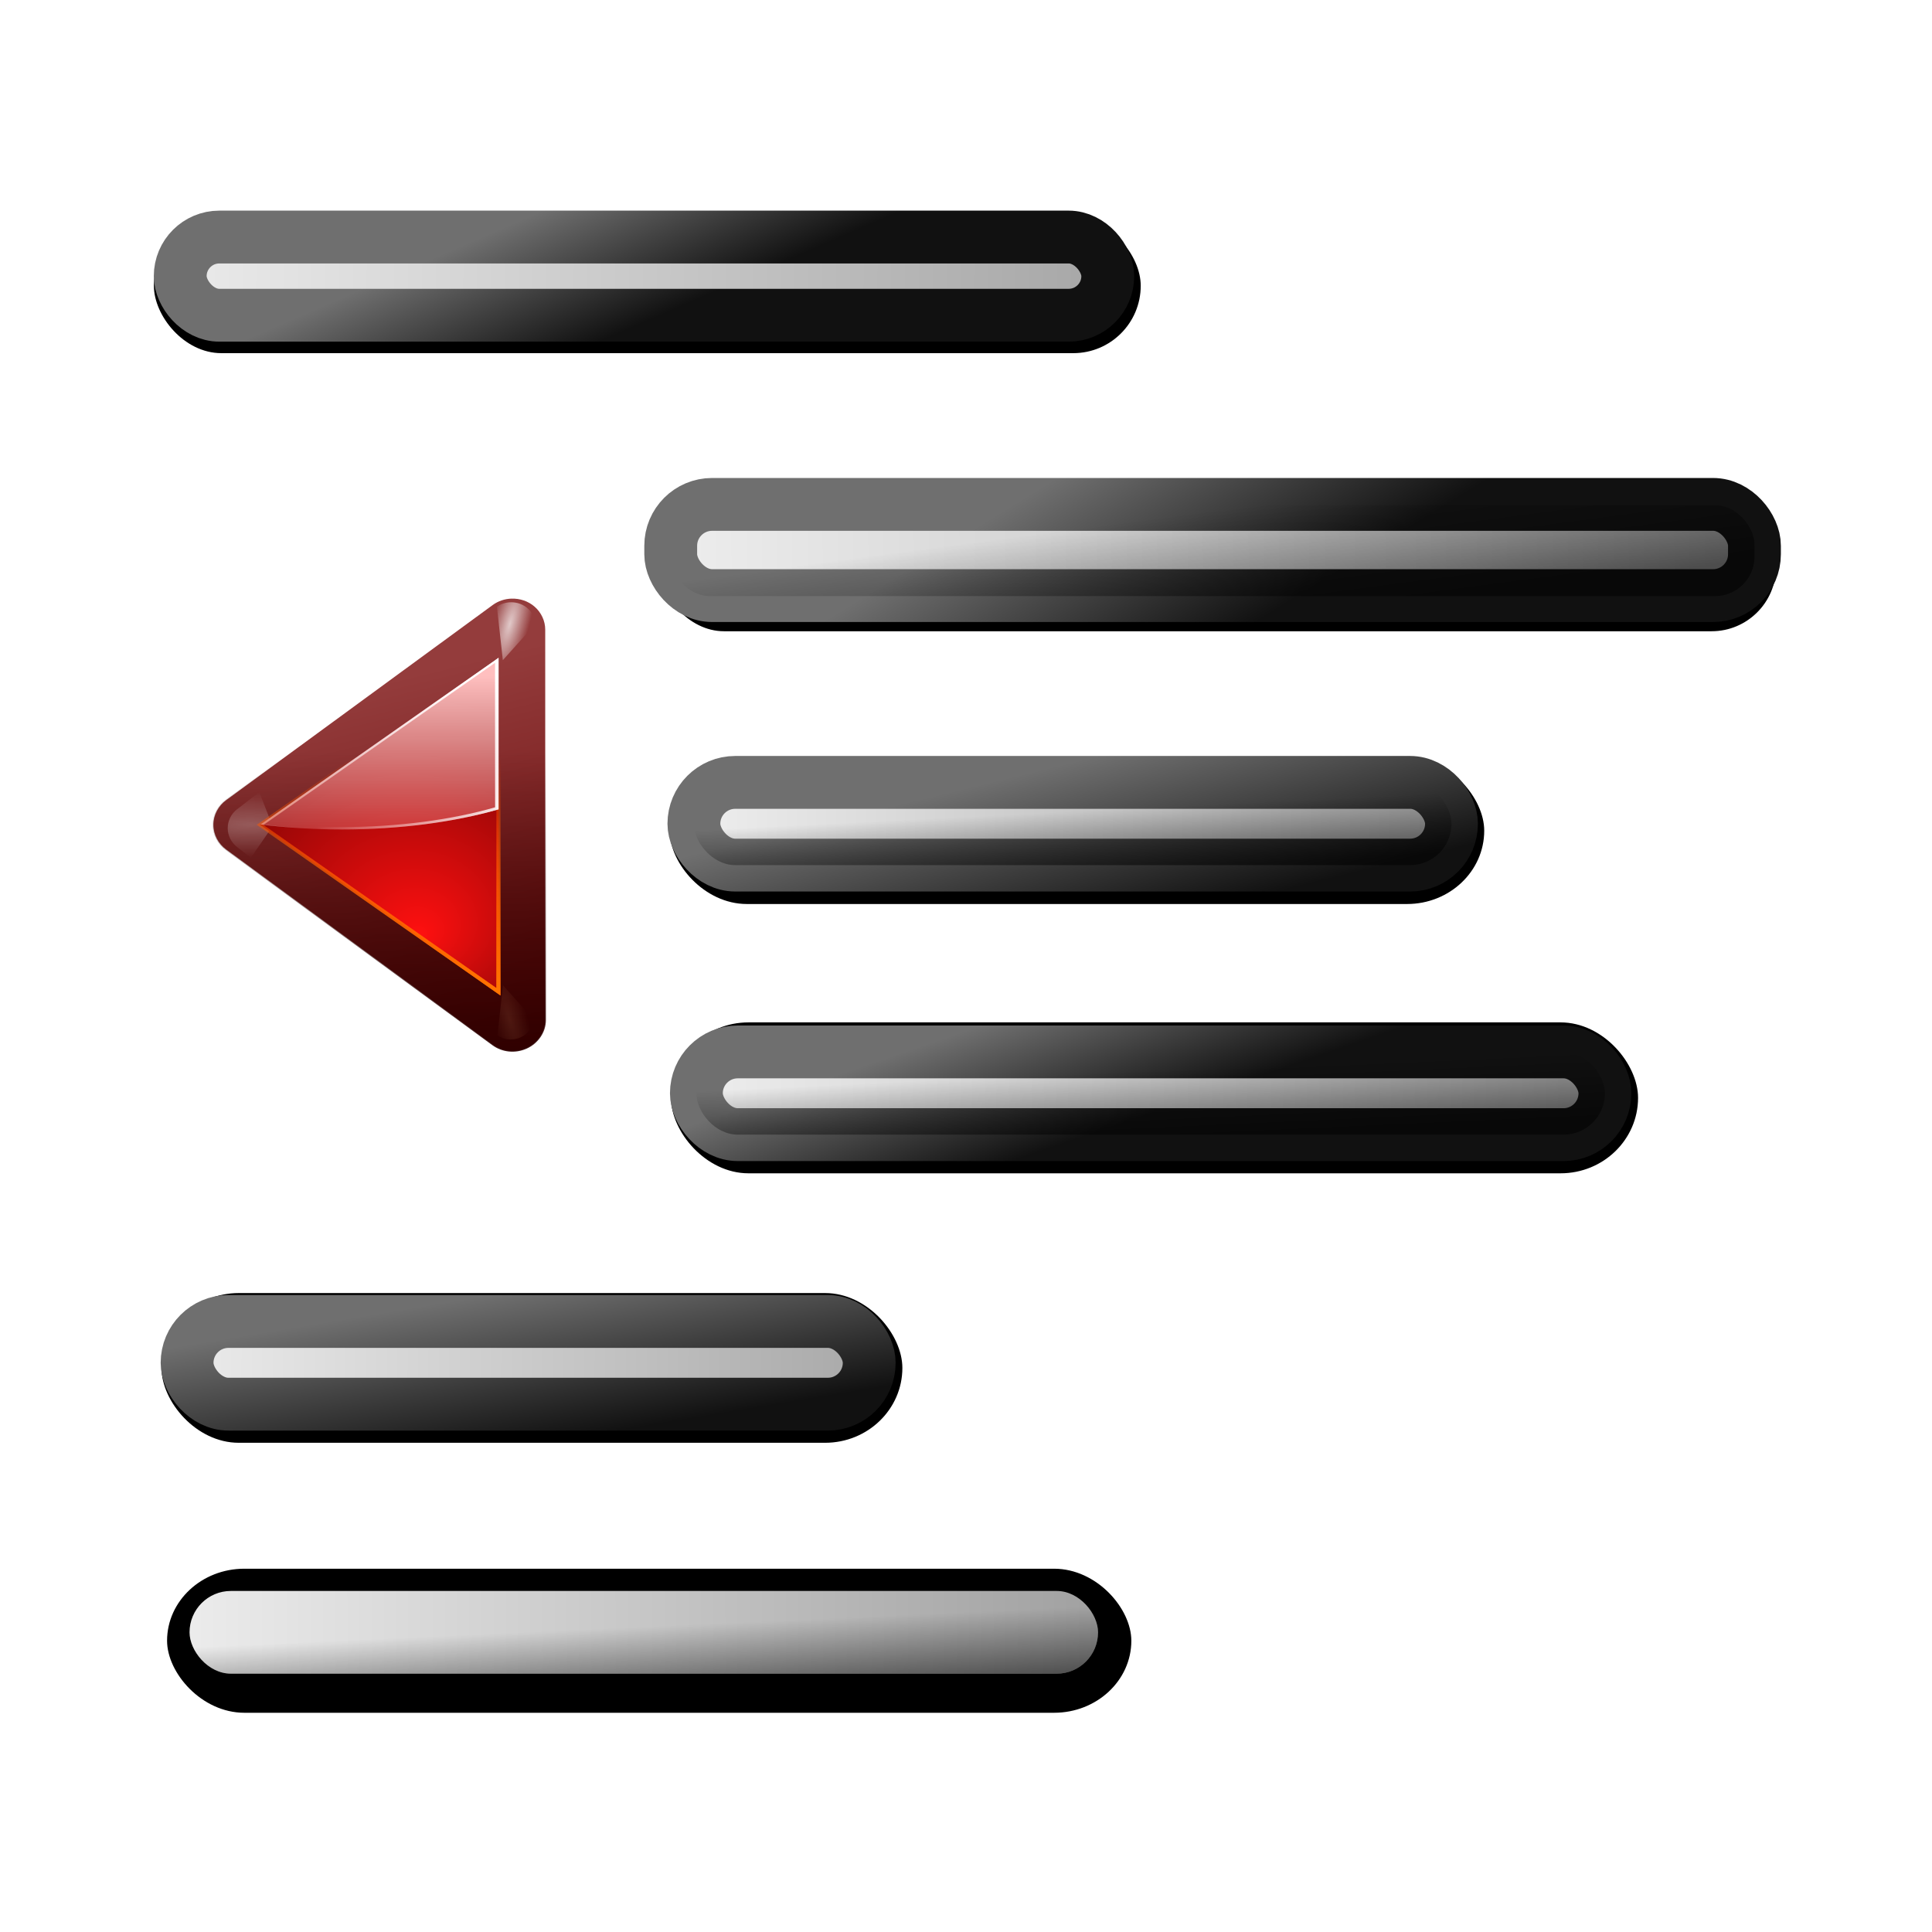 <svg height="256" viewBox="0 0 256 256" width="256" xmlns="http://www.w3.org/2000/svg" xmlns:xlink="http://www.w3.org/1999/xlink">
  <defs>
    <linearGradient id="linearGradient899">
      <stop offset="0" stop-color="#ededed"/>
      <stop offset="1" stop-color="#a0a0a0"/>
    </linearGradient>
    <linearGradient id="linearGradient879">
      <stop offset="0" stop-color="#111"/>
      <stop offset="1" stop-color="#6f6f6f"/>
    </linearGradient>
    <linearGradient id="linearGradient913">
      <stop offset="0" stop-opacity="0"/>
      <stop offset="1" stop-opacity=".544"/>
    </linearGradient>
    <filter id="filter1523-1" color-interpolation-filters="sRGB" height="1.211" width="1.036" x="-.018" y="-.106">
      <feGaussianBlur stdDeviation=".143"/>
    </filter>
    <linearGradient id="linearGradient8592-5" gradientUnits="userSpaceOnUse" x1="5.688" x2="36.715" xlink:href="#linearGradient899" y1="10.893" y2="10.653"/>
    <linearGradient id="linearGradient8596-3" gradientUnits="userSpaceOnUse" x1="26.376" x2="46.54" xlink:href="#linearGradient899" y1="10.718" y2="10.786"/>
    <linearGradient id="linearGradient1544-7" gradientUnits="userSpaceOnUse" x1="39.527" x2="39.608" xlink:href="#linearGradient913" y1="11.272" y2="12.89"/>
    <linearGradient id="linearGradient8598-4" gradientUnits="userSpaceOnUse" x1="12.334" x2="36.715" xlink:href="#linearGradient899" y1="10.628" y2="10.653"/>
    <linearGradient id="linearGradient8600-5" gradientUnits="userSpaceOnUse" x1="21.651" x2="20.463" xlink:href="#linearGradient879" y1="13.168" y2="9.702"/>
    <linearGradient id="linearGradient8604-2" gradientUnits="userSpaceOnUse" x1="15.522" x2="36.715" xlink:href="#linearGradient899" y1="10.549" y2="10.653"/>
    <linearGradient id="linearGradient8608-5" gradientUnits="userSpaceOnUse" x1="1.638" x2="26.508" xlink:href="#linearGradient899" y1="10.653" y2="10.614"/>
    <linearGradient id="linearGradient901-4" gradientUnits="userSpaceOnUse" x1="8.548" x2="36.715" xlink:href="#linearGradient899" y1="10.477" y2="10.653"/>
    <linearGradient id="linearGradient881-7" gradientUnits="userSpaceOnUse" x1="21.651" x2="20.147" xlink:href="#linearGradient879" y1="13.168" y2="9.696"/>
    <linearGradient id="linearGradient11738" gradientUnits="userSpaceOnUse" x1="21.651" x2="18.486" xlink:href="#linearGradient879" y1="13.168" y2="8.03"/>
    <linearGradient id="linearGradient11740" gradientTransform="matrix(1.036 0 0 1.7 -1.248 -8.987)" gradientUnits="userSpaceOnUse" x1="25.75" x2="25.9" xlink:href="#linearGradient913" y1="11.092" y2="12.952"/>
    <linearGradient id="linearGradient11742" gradientUnits="userSpaceOnUse" x1="40.847" x2="39.758" xlink:href="#linearGradient879" y1="13.744" y2="9.262"/>
    <linearGradient id="linearGradient11744" gradientUnits="userSpaceOnUse" x1="25.815" x2="25.9" xlink:href="#linearGradient913" y1="11.087" y2="12.952"/>
    <linearGradient id="linearGradient11746" gradientUnits="userSpaceOnUse" x1="23.7" x2="23.033" xlink:href="#linearGradient879" y1="14.197" y2="10.154"/>
    <linearGradient id="linearGradient3865" gradientTransform="matrix(1.177 0 0 1.077 1.846 -4.942)" gradientUnits="userSpaceOnUse" x1="71.626" x2="46.226" y1="123.739" y2="28.943">
      <stop offset="0" stop-color="#5f0000"/>
      <stop offset="1" stop-color="#943c3c"/>
    </linearGradient>
    <radialGradient id="radialGradient2362" cx="71.775" cy="16.087" gradientTransform="matrix(.965 .262 -.92 3.39 33.309 -57.693)" gradientUnits="userSpaceOnUse" r="3.156" xlink:href="#linearGradient3669"/>
    <linearGradient id="linearGradient3669">
      <stop offset="0" stop-color="#fff"/>
      <stop offset="1" stop-color="#fff" stop-opacity="0"/>
    </linearGradient>
    <filter id="filter3681" height="1.158" width="1.245" x="-.122" y="-.079">
      <feGaussianBlur stdDeviation=".322"/>
    </filter>
    <linearGradient id="linearGradient3861" gradientTransform="matrix(1.177 0 0 1.077 6.555 -4.942)" gradientUnits="userSpaceOnUse" x1="96.373" x2="96.373" y1="120.428" y2="46.09">
      <stop offset="0" stop-color="#2a0000"/>
      <stop offset="1" stop-color="#2a0000" stop-opacity="0"/>
    </linearGradient>
    <radialGradient id="radialGradient2366" cx="71.775" cy="16.087" gradientTransform="matrix(.965 .262 -.92 3.39 17.309 -57.693)" gradientUnits="userSpaceOnUse" r="3.156">
      <stop offset="0" stop-color="#ffba80"/>
      <stop offset="1" stop-color="#ffc180" stop-opacity="0"/>
    </radialGradient>
    <linearGradient id="linearGradient2368" gradientTransform="matrix(1.053 0 0 .922 7.547 4.992)" gradientUnits="userSpaceOnUse" x1="43.799" x2="58.606" y1="32.052" y2="96.363">
      <stop offset="0" stop-color="#a42c2c"/>
      <stop offset="1" stop-color="#f50000"/>
    </linearGradient>
    <radialGradient id="radialGradient2370" cx="11.578" cy="64.531" gradientTransform="matrix(6.508 0 0 1.511 -63.772 -32.97)" gradientUnits="userSpaceOnUse" r="3.578" xlink:href="#linearGradient3669"/>
    <filter id="filter3722" height="1.598" width="1.904" x="-.452" y="-.299">
      <feGaussianBlur stdDeviation="1.348"/>
    </filter>
    <radialGradient id="radialGradient2372" cx="53.63" cy="79.056" fx="57.059" fy="91.805" gradientTransform="matrix(1.52 0 -0 1.277 -20.225 -23.997)" gradientUnits="userSpaceOnUse" r="50">
      <stop offset="0" stop-color="#ff1010"/>
      <stop offset="1" stop-color="#4d0000"/>
    </radialGradient>
    <linearGradient id="linearGradient2374" gradientUnits="userSpaceOnUse" x1="111.785" x2="111.993" y1="112.5" y2="44.287">
      <stop offset="0" stop-color="#ff7500"/>
      <stop offset="1" stop-color="#ff4f00" stop-opacity="0"/>
    </linearGradient>
    <filter id="filter3396" height="1.047" width="1.062" x="-.033" y="-.023">
      <feGaussianBlur stdDeviation=".495"/>
    </filter>
    <linearGradient id="linearGradient2378" gradientTransform="matrix(1.053 0 0 .922 11.76 4.992)" gradientUnits="userSpaceOnUse" x1="63.159" x2="63.159" y1="21.171" y2="80.121">
      <stop offset="0" stop-color="#ffbfbf"/>
      <stop offset="1" stop-color="#ffbfbf" stop-opacity="0"/>
    </linearGradient>
    <linearGradient id="linearGradient2380" gradientTransform="matrix(1.053 0 0 .922 11.76 4.992)" gradientUnits="userSpaceOnUse" x1="73.739" x2="35.568" xlink:href="#linearGradient3669" y1="69.923" y2="48.212"/>
    <linearGradient id="linearGradient2382" gradientTransform="matrix(1.053 0 0 .922 11.76 4.992)" gradientUnits="userSpaceOnUse" x1="63.159" x2="63.159" xlink:href="#linearGradient3669" y1="21.171" y2="80.121"/>
    <linearGradient id="linearGradient7781" gradientUnits="userSpaceOnUse" x1="111.785" x2="111.993" y1="112.5" y2="44.287">
      <stop offset="0" stop-color="#ff5700"/>
      <stop offset="1" stop-color="#ff5600" stop-opacity="0"/>
    </linearGradient>
  </defs>
  <g transform="matrix(5 0 0 5 1.324 -0)">
    <g transform="translate(12.016 2.925)">
      <rect filter="url(#filter1523-1)" height="3.26" ry="1.63" transform="matrix(1.049 0 0 1.049 -1.236 -.58)" width="28.21" x="6.131" y="10.452"/>
      <rect height="2.417" ry="1.096" style="opacity:1;stroke-width:1.4;stroke-linecap:round;stroke-linejoin:round;fill:url(#linearGradient8592-5);stroke:url(#linearGradient11738)" width="28.72" x="5.494" y="10.442"/>
      <rect fill="url(#linearGradient11740)" height="2.409" opacity="1" ry="1.045" width="28.732" x="5.483" y="10.463"/>
    </g>
    <g transform="translate(-8.014 10.067)">
      <rect filter="url(#filter1523-1)" height="3.956" ry="1.978" transform="matrix(1.034 0 0 .982 -.257 .424)" width="20.877" x="24.906" y="9.757"/>
      <rect height="2.192" ry="1.096" style="opacity:1;stroke-width:1.4;stroke-linecap:round;stroke-linejoin:round;fill:url(#linearGradient8596-3);stroke:url(#linearGradient11742)" width="20.077" x="26.138" y="10.667"/>
      <rect fill="url(#linearGradient1544-7)" height="2.192" opacity="1" ry="1.096" width="20.077" x="26.138" y="10.667"/>
    </g>
    <g transform="translate(6.052 17.21)">
      <rect filter="url(#filter1523-1)" height="3.956" ry="1.978" transform="matrix(1.038 0 0 1.011 -.532 .02)" width="24.69" x="11.558" y="9.757"/>
      <rect height="2.192" ry="1.096" style="opacity:1;stroke-width:1.4;stroke-linecap:round;stroke-linejoin:round;fill:url(#linearGradient8598-4);stroke:url(#linearGradient8600-5)" width="24.077" x="12.138" y="10.667"/>
      <rect fill="url(#linearGradient11744)" height="2.192" opacity="1" ry="1.096" width="24.077" x="12.138" y="10.667"/>
    </g>
    <g transform="translate(-11.445 24.353)">
      <rect filter="url(#filter1523-1)" height="3.956" ry="1.978" transform="matrix(1.035 0 0 1.003 -.449 .128)" width="18.97" x="15.371" y="9.757"/>
      <rect height="2.192" ry="1.096" style="opacity:1;stroke-width:1.4;stroke-linecap:round;stroke-linejoin:round;fill:url(#linearGradient8604-2);stroke:url(#linearGradient11746)" width="18.077" x="16.138" y="10.667"/>
      <rect fill="url(#linearGradient11744)" height="2.192" opacity="1" ry="1.096" width="18.077" x="16.138" y="10.667"/>
    </g>
    <g transform="translate(2.62 31.495)">
      <rect filter="url(#filter1523-1)" height="3.956" ry="1.978" transform="matrix(1.035 0 0 .965 -.551 .662)" width="24.69" x="2.023" y="9.757"/>
      <rect height="2.192" ry="1.096" style="opacity:1;stroke-width:1.4;stroke-linecap:round;stroke-linejoin:round;fill:url(#linearGradient8608-5);stroke:url(#linearGradient11738)" width="24.077" x="2.138" y="10.667"/>
      <rect fill="url(#linearGradient11744)" height="2.192" opacity="1" ry="1.096" width="24.077" x="2.138" y="10.667"/>
    </g>
    <g transform="translate(-5.123 -4.505)">
      <rect filter="url(#filter1523-1)" height="3.408" ry="1.704" transform="matrix(1.049 0 0 1.049 -.936 -.52)" width="24.931" x="9.411" y="10.304"/>
      <rect height="2.072" ry="1.036" style="opacity:1;stroke-width:1.4;stroke-linecap:round;stroke-linejoin:round;fill:url(#linearGradient901-4);stroke:url(#linearGradient881-7)" width="24.581" x="9.634" y="10.787"/>
      <rect fill="url(#linearGradient11744)" height="2.072" opacity="1" ry="1.036" width="24.581" x="9.634" y="10.787"/>
    </g>
  </g>
  <g transform="matrix(.5 0 0 .5 22.261 77.289)">
    <path d="m91.045 4.064c-1.786.051-3.539.628-4.996 1.695l-70.623 51.688c-2.06 1.506-3.395 3.914-3.395 6.553 0 2.639 1.335 5.046 3.395 6.553l70.623 51.687c2.609 1.91 5.98 2.202 8.881.926 2.87-1.263 5.04-4.117 5.039-7.447v-.002-25.529-4.781-6.25-30.312-5.312-5.719-25.529-.002c0-2.343-1.065-4.534-2.762-6.039-1.75-1.553-3.967-2.24-6.162-2.178zm-8.389 24.951v9.516h-12.994zm-18.615 13.631c-.061.298-.197.569-.197.885v41.678l-28.959-21.209zm6.943 47.791h11.672v8.547z" fill="url(#linearGradient3865)" fill-rule="evenodd"/>
    <path d="m87.875 12c-.799.025-1.573.284-2.219.75l.969 9.031 5.344-6.156c-.088-.946-.499-1.833-1.188-2.5-.777-.754-1.824-1.159-2.906-1.125z" fill="url(#radialGradient2362)" fill-rule="evenodd" filter="url(#filter3681)" opacity=".85" transform="matrix(1.624 0 0 1.569 -51.942 -13.801)"/>
    <path d="m91.039 3.875c-1.823.052-3.612.642-5.102 1.732l-70.623 51.688c-2.105 1.539-3.473 4.003-3.473 6.705 0 2.702 1.368 5.166 3.473 6.705l70.623 51.688c2.666 1.952 6.107 2.25 9.068.947 2.93-1.289 5.153-4.21 5.152-7.621v-.002-25.529-4.781-.75-5.5-30.312-5.312-.188-5.531-25.529-.002c0-2.4-1.092-4.641-2.826-6.18-1.79-1.589-4.054-2.29-6.293-2.227zm-8.572 25.512v8.955h-12.227zm-18.715 13.705c-.015.153-.098.282-.098.439v41.305l-28.451-20.836zm7.811 47.535h10.904v7.986z" fill="url(#linearGradient3861)" fill-rule="evenodd" opacity=".905"/>
    <path d="m71.875 12c-.799.025-1.573.284-2.219.75l.969 9.031 5.344-6.156c-.088-.946-.499-1.833-1.188-2.5-.777-.754-1.824-1.159-2.906-1.125z" fill="url(#radialGradient2366)" fill-rule="evenodd" filter="url(#filter3681)" opacity=".35" transform="matrix(1.52 0 0 -1.468 -18.58 138.505)"/>
    <path d="m24.4 64 63.2-44.256v88.511z" fill="url(#linearGradient2368)" fill-rule="evenodd"/>
    <path d="m11.688 59.125-2.188 1.75c-.95.759-1.5 1.909-1.5 3.125 0 1.216.55 2.366 1.5 3.125l3.531 2.812 2.125-5.625z" fill="url(#radialGradient2370)" fill-rule="evenodd" filter="url(#filter3722)" opacity=".5" transform="matrix(1.663 0 0 -1.606 2.523 167.67)"/>
    <path d="m87.6 19.744-63.2 44.256 63.2 44.256v-29.504-29.504z" fill="url(#radialGradient2372)" fill-rule="evenodd"/>
    <path d="m92 16-60 48 60 48v-32-32z" fill="none" filter="url(#filter3396)" stroke="url(#linearGradient7781)" stroke-width="1.015" transform="matrix(1.053 0 0 .922 -9.307 4.992)"/>
    <path d="m92 16-60 48 60 48v-32-32z" fill="none" filter="url(#filter3396)" stroke="url(#linearGradient2374)" stroke-width="1.015" transform="matrix(1.053 0 0 .922 -9.307 4.992)"/>
    <path d="m87.6 19.744-63.068 44.169c6.794.859 14.017 1.325 21.527 1.325 15.514 0 29.871-1.977 41.541-5.33v-10.661z" fill="url(#linearGradient2378)" fill-rule="evenodd"/>
    <path d="m87.6 19.744-.889.634v28.467 10.516c-11.508 3.307-25.65 5.244-40.948 5.244-7.131 0-13.993-.422-20.474-1.21l-.757.519c6.794.859 14.017 1.325 21.527 1.325 15.514 0 29.871-1.977 41.541-5.33v-10.661z" fill="url(#linearGradient2380)" fill-rule="evenodd"/>
    <path d="m87.6 19.744-63.068 44.169c3.591.454 7.316.785 11.126 1.008-3.488-.217-6.907-.563-10.204-.98l61.225-42.873v28.639 10.344c-4.247 1.22-8.857 2.269-13.759 3.083 5.232-.851 10.165-1.929 14.681-3.227v-10.661zm-51.943 45.178c1.745.102 3.515.18 5.3.23-1.785-.055-3.556-.122-5.3-.23z" fill="url(#linearGradient2382)" fill-rule="evenodd"/>
  </g>
</svg>
